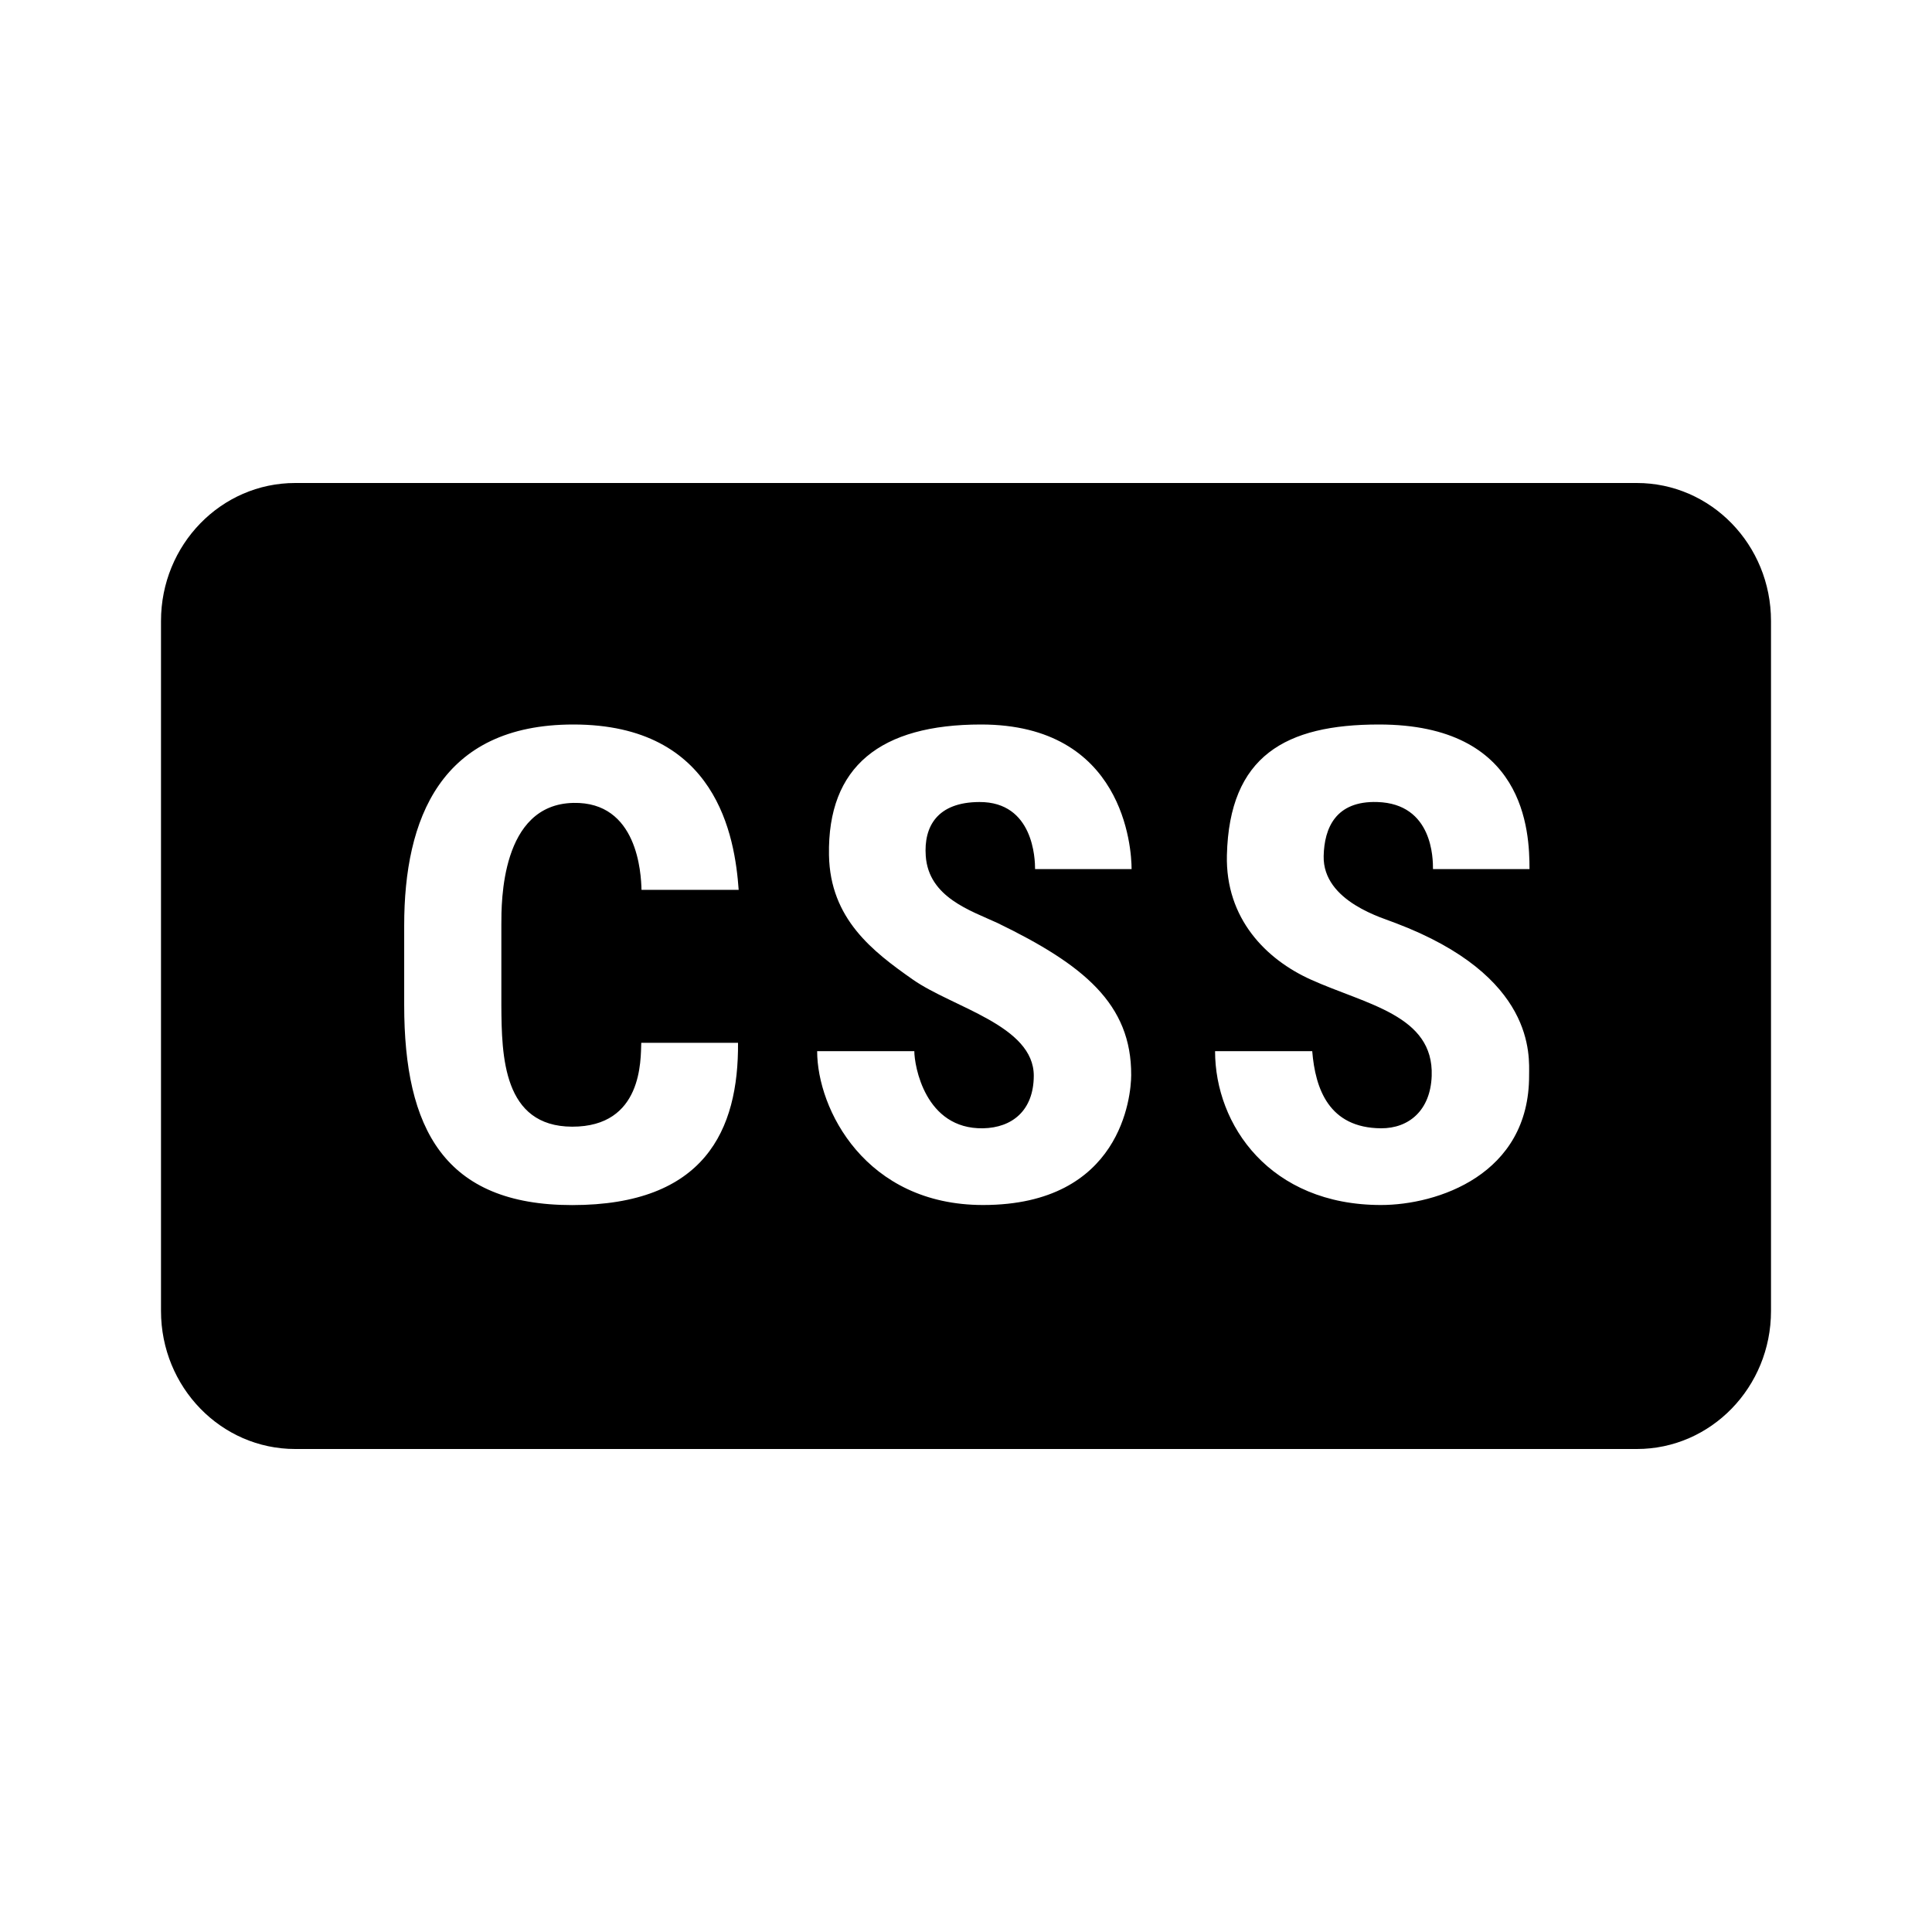 <?xml version="1.0" encoding="utf-8"?>
<svg xmlns="http://www.w3.org/2000/svg" viewBox="0 0 24 24" fill="#000000"><path d="M20.333,6H3.667C2.746,6,2,6.767,2,7.714v8.571C2,17.232,2.746,18,3.667,18h16.667 C21.254,18,22,17.232,22,16.286V7.714C22,6.767,21.254,6,20.333,6z M7.107,13.996c0.879,0.002,0.851-0.834,0.859-1.042h1.202 c0.008,1.085-0.413,2.016-2.061,2.016c-1.589,0-2.086-0.949-2.086-2.485v-0.989C5.021,10.175,5.471,9,7.123,9 c1.783,0,2.006,1.393,2.053,2.054H7.969C7.964,10.847,7.92,9.957,7.123,9.974c-0.902,0.018-0.895,1.234-0.895,1.512v0.999 C6.231,13.123,6.25,13.993,7.107,13.996z M12.392,11.466c1.068,0.518,1.665,1.005,1.66,1.891c-0.001,0.255-0.121,1.612-1.84,1.612 c-1.462,0-2.061-1.193-2.061-1.911h1.207c0,0.176,0.131,0.971,0.854,0.958c0.361-0.007,0.628-0.22,0.63-0.651 c0.002-0.627-1.007-0.849-1.503-1.197c-0.498-0.349-1.027-0.754-1.041-1.545C10.278,9.518,10.94,9,12.187,9 c1.772,0,1.87,1.532,1.87,1.796h-1.199c0-0.122-0.018-0.836-0.692-0.833c-0.523,0.002-0.692,0.304-0.666,0.67 C11.536,11.148,12.059,11.312,12.392,11.466z M17.335,11.466c1.744,0.66,1.66,1.652,1.66,1.891c0.005,1.24-1.146,1.612-1.84,1.612 c-1.38,0-2.061-0.994-2.061-1.911h1.207c0.038,0.468,0.207,0.953,0.854,0.958c0.348,0.002,0.615-0.224,0.63-0.651 c0.027-0.755-0.812-0.885-1.503-1.197c-0.554-0.25-1.06-0.757-1.041-1.545C15.271,9.388,15.972,9,17.13,9 C18.947,9,19,10.322,19,10.796h-1.199c0-0.122,0.001-0.812-0.692-0.833c-0.517-0.016-0.658,0.323-0.666,0.67 C16.43,11.205,17.202,11.41,17.335,11.466z" fill="#000000"/></svg>
